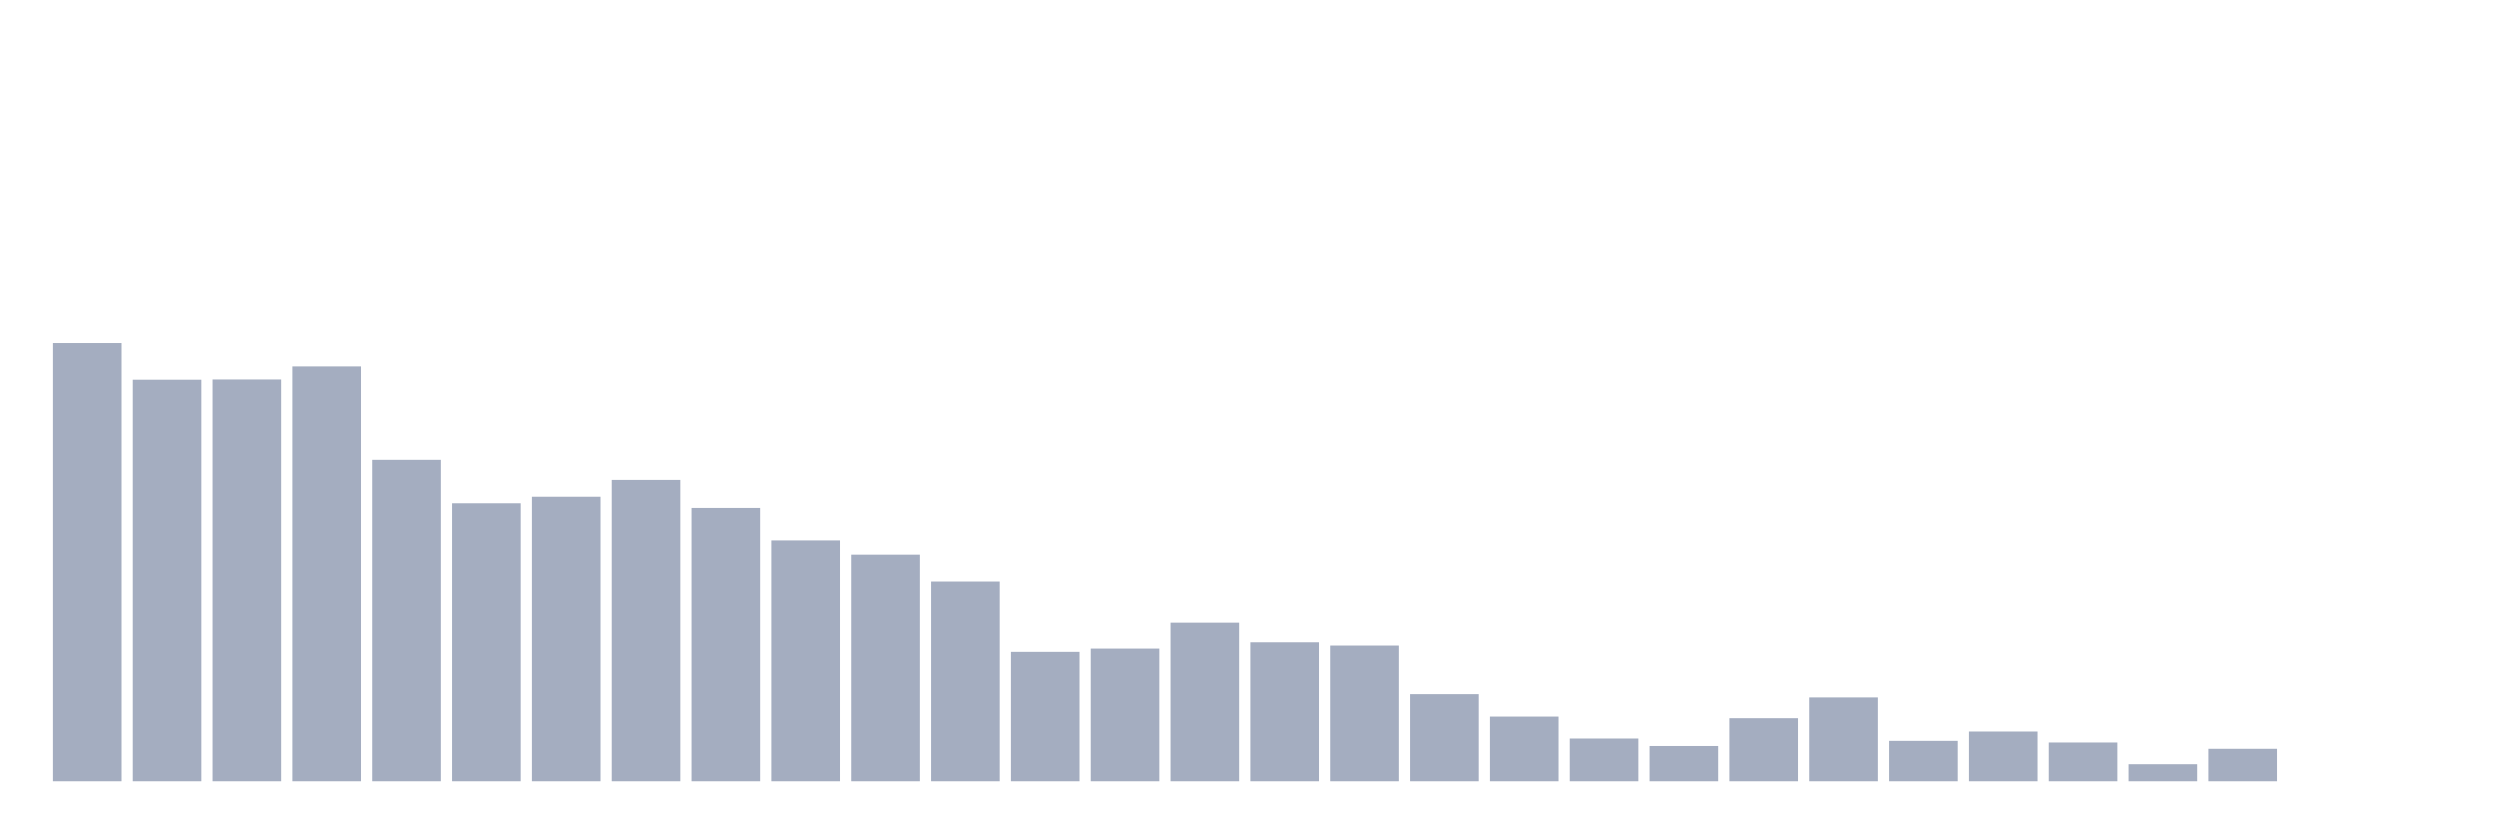 <svg xmlns="http://www.w3.org/2000/svg" viewBox="0 0 480 160"><g transform="translate(10,10)"><rect class="bar" x="0.153" width="13.175" y="55.861" height="84.139" fill="rgb(164,173,192)"></rect><rect class="bar" x="15.482" width="13.175" y="62.903" height="77.097" fill="rgb(164,173,192)"></rect><rect class="bar" x="30.81" width="13.175" y="62.858" height="77.142" fill="rgb(164,173,192)"></rect><rect class="bar" x="46.138" width="13.175" y="60.346" height="79.654" fill="rgb(164,173,192)"></rect><rect class="bar" x="61.466" width="13.175" y="78.286" height="61.714" fill="rgb(164,173,192)"></rect><rect class="bar" x="76.794" width="13.175" y="86.628" height="53.372" fill="rgb(164,173,192)"></rect><rect class="bar" x="92.123" width="13.175" y="85.373" height="54.627" fill="rgb(164,173,192)"></rect><rect class="bar" x="107.451" width="13.175" y="82.143" height="57.857" fill="rgb(164,173,192)"></rect><rect class="bar" x="122.779" width="13.175" y="87.525" height="52.475" fill="rgb(164,173,192)"></rect><rect class="bar" x="138.107" width="13.175" y="93.76" height="46.24" fill="rgb(164,173,192)"></rect><rect class="bar" x="153.436" width="13.175" y="96.495" height="43.505" fill="rgb(164,173,192)"></rect><rect class="bar" x="168.764" width="13.175" y="101.653" height="38.347" fill="rgb(164,173,192)"></rect><rect class="bar" x="184.092" width="13.175" y="115.153" height="24.847" fill="rgb(164,173,192)"></rect><rect class="bar" x="199.42" width="13.175" y="114.525" height="25.475" fill="rgb(164,173,192)"></rect><rect class="bar" x="214.748" width="13.175" y="109.547" height="30.453" fill="rgb(164,173,192)"></rect><rect class="bar" x="230.077" width="13.175" y="113.314" height="26.686" fill="rgb(164,173,192)"></rect><rect class="bar" x="245.405" width="13.175" y="113.942" height="26.058" fill="rgb(164,173,192)"></rect><rect class="bar" x="260.733" width="13.175" y="123.271" height="16.729" fill="rgb(164,173,192)"></rect><rect class="bar" x="276.061" width="13.175" y="127.577" height="12.423" fill="rgb(164,173,192)"></rect><rect class="bar" x="291.39" width="13.175" y="131.792" height="8.208" fill="rgb(164,173,192)"></rect><rect class="bar" x="306.718" width="13.175" y="133.228" height="6.772" fill="rgb(164,173,192)"></rect><rect class="bar" x="322.046" width="13.175" y="127.89" height="12.11" fill="rgb(164,173,192)"></rect><rect class="bar" x="337.374" width="13.175" y="123.899" height="16.101" fill="rgb(164,173,192)"></rect><rect class="bar" x="352.702" width="13.175" y="132.241" height="7.759" fill="rgb(164,173,192)"></rect><rect class="bar" x="368.031" width="13.175" y="130.447" height="9.553" fill="rgb(164,173,192)"></rect><rect class="bar" x="383.359" width="13.175" y="132.555" height="7.445" fill="rgb(164,173,192)"></rect><rect class="bar" x="398.687" width="13.175" y="136.726" height="3.274" fill="rgb(164,173,192)"></rect><rect class="bar" x="414.015" width="13.175" y="133.766" height="6.234" fill="rgb(164,173,192)"></rect><rect class="bar" x="429.344" width="13.175" y="140" height="0" fill="rgb(164,173,192)"></rect><rect class="bar" x="444.672" width="13.175" y="140" height="0" fill="rgb(164,173,192)"></rect></g></svg>